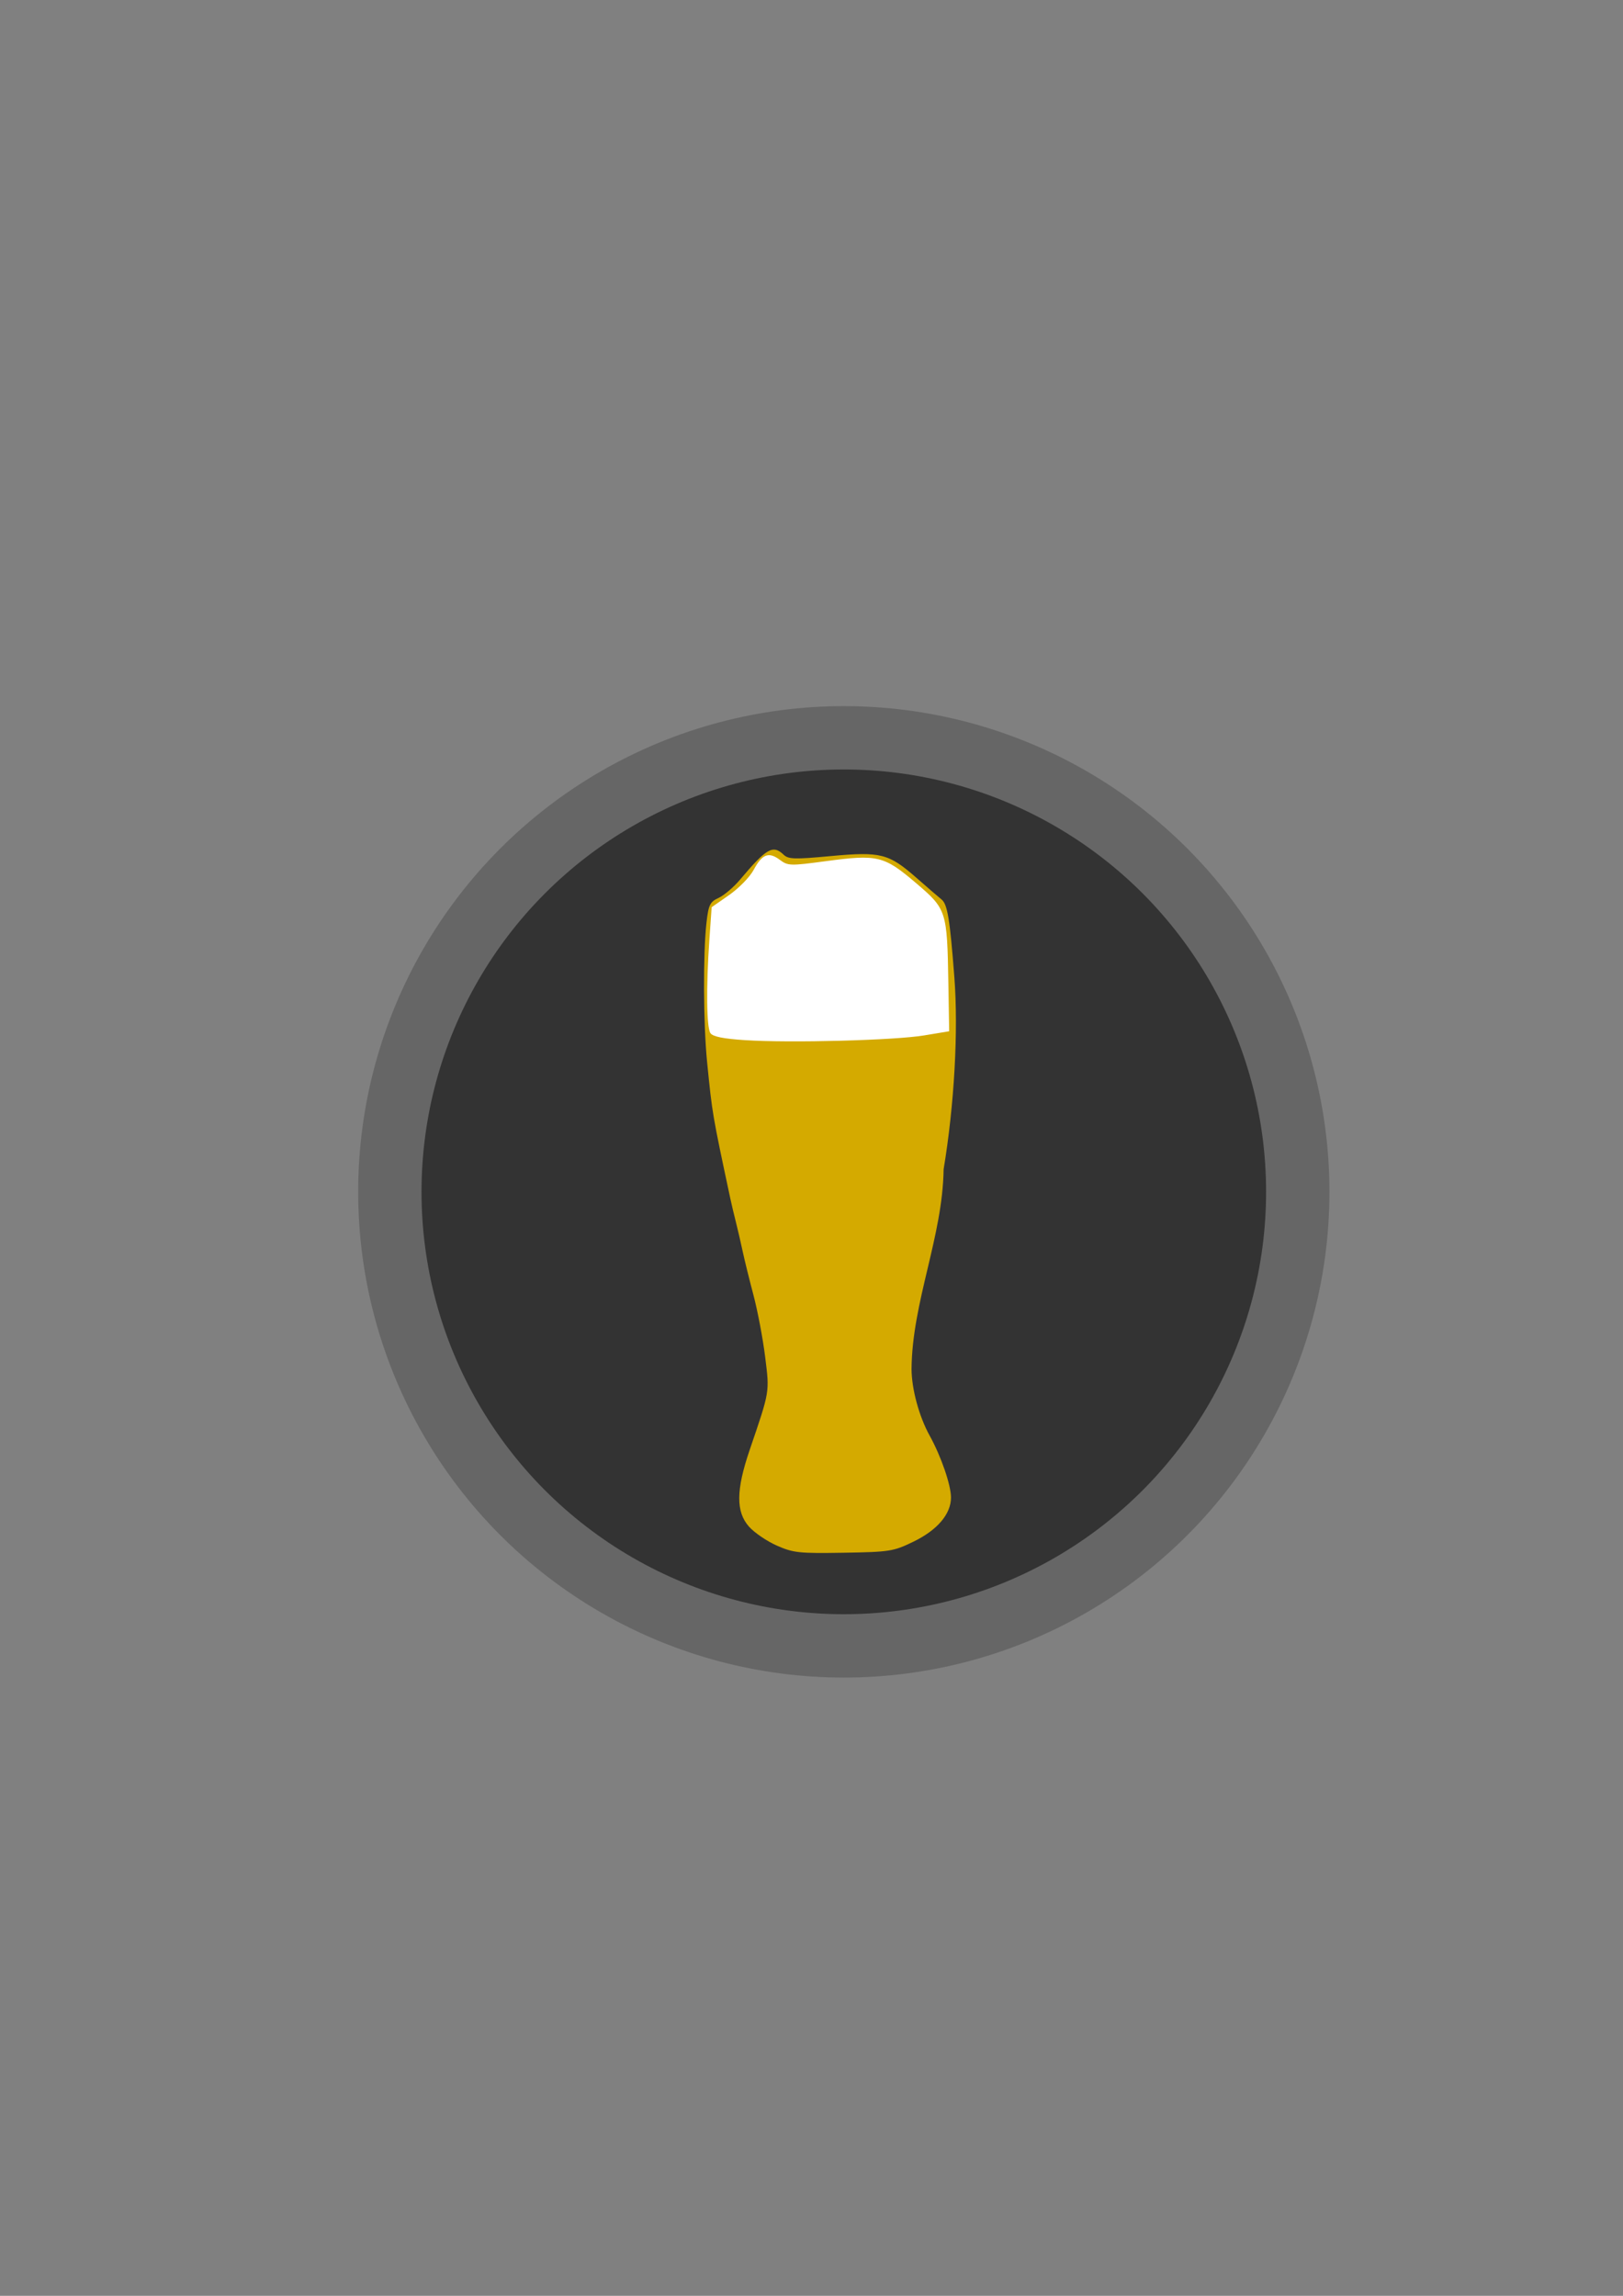<?xml version="1.0" encoding="UTF-8" standalone="no"?>
<!-- Created with Inkscape (http://www.inkscape.org/) -->

<svg
   xmlns:dc="http://purl.org/dc/elements/1.1/"
   xmlns:cc="http://creativecommons.org/ns#"
   xmlns:rdf="http://www.w3.org/1999/02/22-rdf-syntax-ns#"
   xmlns:svg="http://www.w3.org/2000/svg"
   xmlns="http://www.w3.org/2000/svg"
   xmlns:sodipodi="http://sodipodi.sourceforge.net/DTD/sodipodi-0.dtd"
   xmlns:inkscape="http://www.inkscape.org/namespaces/inkscape"
   width="210mm"
   height="297mm"
   viewBox="0 0 210 297"
   version="1.1"
   id="svg4510"
   inkscape:version="0.92.2 (5c3e80d, 2017-08-06)"
   sodipodi:docname="piwo.svg">
  <rect x="0" y="0" width="210" height="297" fill="#808080" stroke="none"/>
  <defs
     id="defs4504" />
  <sodipodi:namedview
     id="base"
     pagecolor="#eeeeee"
     bordercolor="#666666"
     borderopacity="1.0"
     inkscape:pageopacity="0"
     inkscape:pageshadow="2"
     inkscape:zoom="0.35368524"
     inkscape:cx="487.55359"
     inkscape:cy="294.2495"
     inkscape:document-units="mm"
     inkscape:current-layer="g5191"
     showgrid="false"
     inkscape:window-width="1366"
     inkscape:window-height="705"
     inkscape:window-x="-8"
     inkscape:window-y="-8"
     inkscape:window-maximized="1" />
  <g
     inkscape:label="Layer 1"
     inkscape:groupmode="layer"
     id="layer1">
    <g
       id="g5191"
       transform="matrix(1.366,0,0,1.366,-62.936,-79.402)"
       style="fill:#ececec">
      <circle
         r="46"
         cy="171"
         cx="126"
         id="path5187"
         style="fill:#666666;fill-opacity:1;stroke-width:0.262" />
      <circle
         r="40"
         cy="171"
         cx="126"
         id="path5185"
         style="fill:#333333;fill-opacity:1;stroke-width:0.275" />
    </g>
    <g
       id="g5218"
       transform="translate(-166.381,-8.894)">
      <g
         id="g5273"
         transform="matrix(0.376,0,0,0.368,232.552,105.081)">
        <g
           transform="matrix(4.667,0,0,4.519,-498.15,-403.296)"
           id="g5253">
          <path
             sodipodi:nodetypes="ccccssccsccccscsccccscccc"
             inkscape:connector-curvature="0"
             id="path5257"
             d="m 126.31,151.638 c -0.732,-0.34 -1.655,-1.003 -2.051,-1.473 -0.975,-1.158 -0.961,-2.845 0.05,-5.973 1.497,-4.634 1.467,-4.446 1.14,-7.234 -0.166,-1.417 -0.555,-3.583 -0.864,-4.815 -0.309,-1.231 -0.67,-2.774 -0.801,-3.429 -0.132,-0.655 -0.354,-1.667 -0.494,-2.249 -0.14,-0.582 -0.327,-1.416 -0.415,-1.852 -1.324,-6.548 -1.322,-6.535 -1.706,-10.583 -0.281,-2.963 -0.304,-8.438 -0.047,-10.846 0.149,-1.388 0.26,-1.628 0.893,-1.93 0.398,-0.19 1.112,-0.832 1.587,-1.427 1.96,-2.451 2.418,-2.727 3.214,-1.93 0.35,0.35 0.805,0.364 3.442,0.106 3.715,-0.363 4.294,-0.209 6.337,1.68 0.822,0.76 1.658,1.521 1.859,1.692 0.437,0.372 0.613,1.491 0.945,6.04 0.304,4.16 -0.002,9.951 -0.791,14.949 -0.071,5.261 -2.322,10.309 -2.365,15.529 0.004,1.561 0.554,3.701 1.333,5.186 0.846,1.612 1.575,3.844 1.575,4.82 0,1.285 -1.005,2.531 -2.766,3.432 -1.483,0.759 -1.74,0.802 -5.152,0.862 -3.285,0.058 -3.705,0.011 -4.923,-0.555 z"
             style="fill:#d4aa00;stroke-width:0.265" />
          <path
             sodipodi:nodetypes="cccccscscccscc"
             inkscape:connector-curvature="0"
             id="path5255"
             d="m 123.989,112.322 c -1.627,-0.111 -2.404,-0.277 -2.576,-0.549 -0.288,-0.456 -0.323,-3.549 -0.08,-7.21 l 0.171,-2.587 1.292,-0.949 c 0.711,-0.522 1.521,-1.397 1.8,-1.945 0.632,-1.24 1.111,-1.437 1.928,-0.795 0.608,0.478 0.763,0.483 3.39,0.11 3.818,-0.542 4.296,-0.422 6.628,1.675 2.296,2.064 2.325,2.16 2.416,7.861 l 0.059,3.695 -1.852,0.324 c -2.182,0.382 -9.856,0.596 -13.177,0.369 z"
             style="fill:#ffffff;stroke-width:0.265" />
        </g>
      </g>
    </g>
  </g>
</svg>
